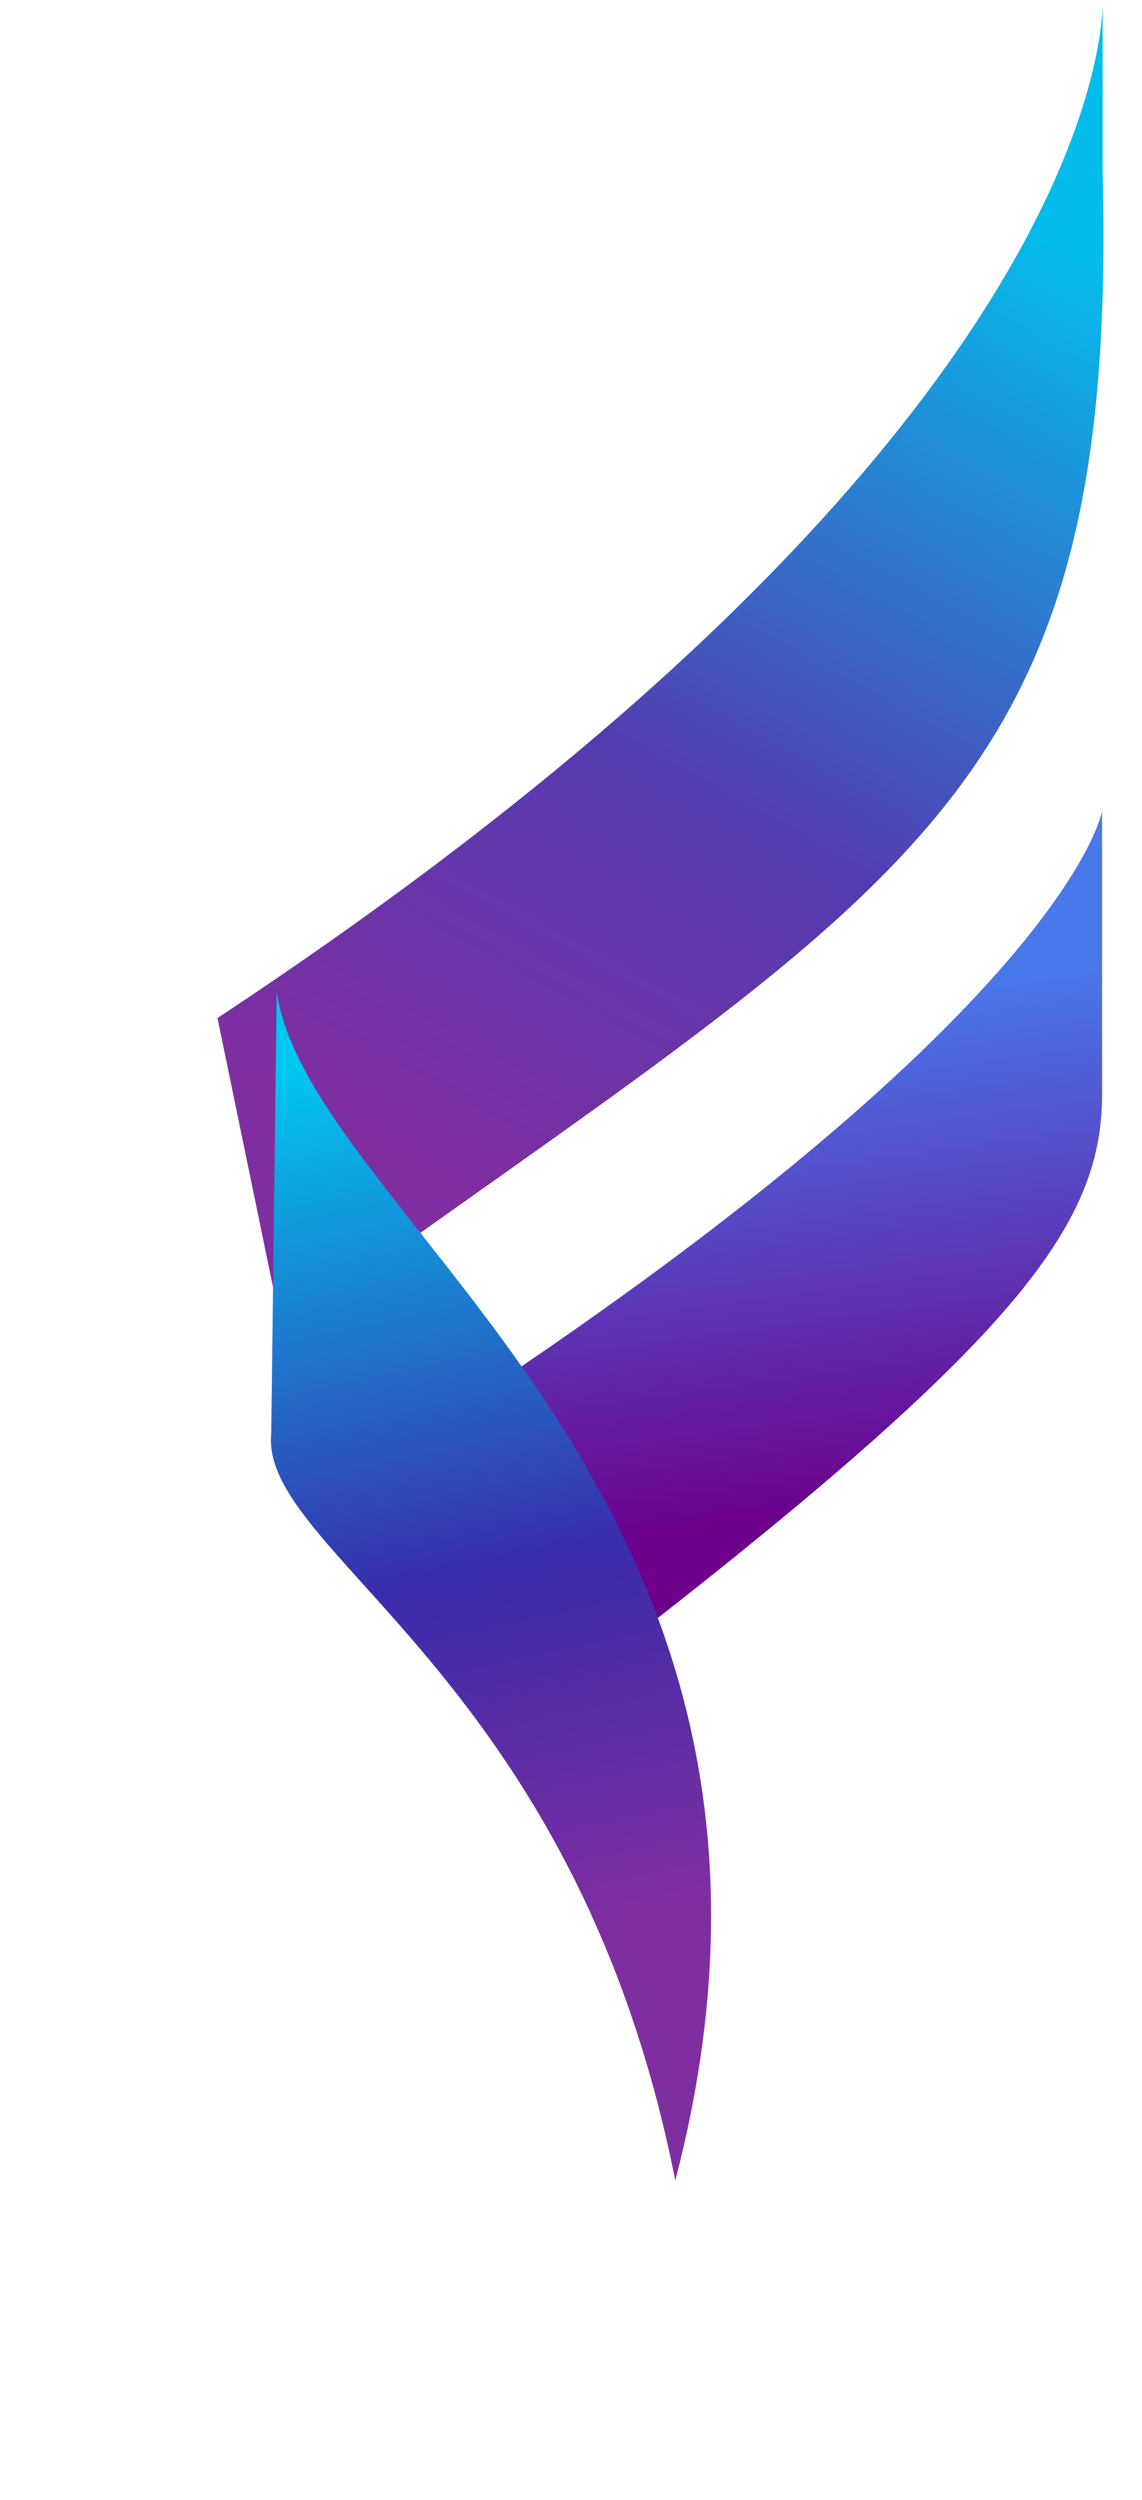 <svg width="16" height="35" viewBox="0 0 16 35" fill="none" xmlns="http://www.w3.org/2000/svg">
<path d="M15.448 2.399C15.675 11.315 12.693 12.327 3.954 18.645L3.047 14.253C14.902 6.43 15.43 0.787 15.448 0.076V0C15.448 0 15.449 0.026 15.448 0.076V2.399Z" fill="url(#paint0_linear_2043_493)"/>
<path d="M8.339 23.335C14.232 18.796 15.441 17.172 15.441 15.32V11.354C15.441 11.354 14.949 14.338 5.125 20.561L8.339 23.335Z" fill="url(#paint1_linear_2043_493)"/>
<g filter="url(#filter0_d_2043_493)">
<path d="M3.081 14.188L3.004 20.38C2.854 22.046 7.268 23.763 8.665 30.827C11.159 21.269 3.572 17.437 3.081 14.188Z" fill="url(#paint2_linear_2043_493)"/>
</g>
<defs>
<filter id="filter0_d_2043_493" x="0.066" y="10.16" width="13.627" height="24.099" filterUnits="userSpaceOnUse" color-interpolation-filters="sRGB">
<feFlood flood-opacity="0" result="BackgroundImageFix"/>
<feColorMatrix in="SourceAlpha" type="matrix" values="0 0 0 0 0 0 0 0 0 0 0 0 0 0 0 0 0 0 127 0" result="hardAlpha"/>
<feOffset dx="0.796" dy="-0.298"/>
<feGaussianBlur stdDeviation="1.865"/>
<feComposite in2="hardAlpha" operator="out"/>
<feColorMatrix type="matrix" values="0 0 0 0 0 0 0 0 0 0 0 0 0 0 0 0 0 0 0.25 0"/>
<feBlend mode="normal" in2="BackgroundImageFix" result="effect1_dropShadow_2043_493"/>
<feBlend mode="normal" in="SourceGraphic" in2="effect1_dropShadow_2043_493" result="shape"/>
</filter>
<linearGradient id="paint0_linear_2043_493" x1="13.462" y1="2.679" x2="5.979" y2="16.394" gradientUnits="userSpaceOnUse">
<stop stop-color="#04BCEC"/>
<stop offset="0.588" stop-color="#543BB1"/>
<stop offset="1" stop-color="#7F2EA0"/>
</linearGradient>
<linearGradient id="paint1_linear_2043_493" x1="10.912" y1="14.057" x2="12.401" y2="25.001" gradientUnits="userSpaceOnUse">
<stop stop-color="#4878EA"/>
<stop offset="0.648" stop-color="#6D008D"/>
</linearGradient>
<linearGradient id="paint2_linear_2043_493" x1="2.176" y1="15.476" x2="4.822" y2="27.779" gradientUnits="userSpaceOnUse">
<stop stop-color="#00C7F1"/>
<stop offset="0.596" stop-color="#3A2CAB"/>
<stop offset="0.869" stop-color="#692DA3"/>
<stop offset="1" stop-color="#7F2EA0"/>
</linearGradient>
</defs>
</svg>
